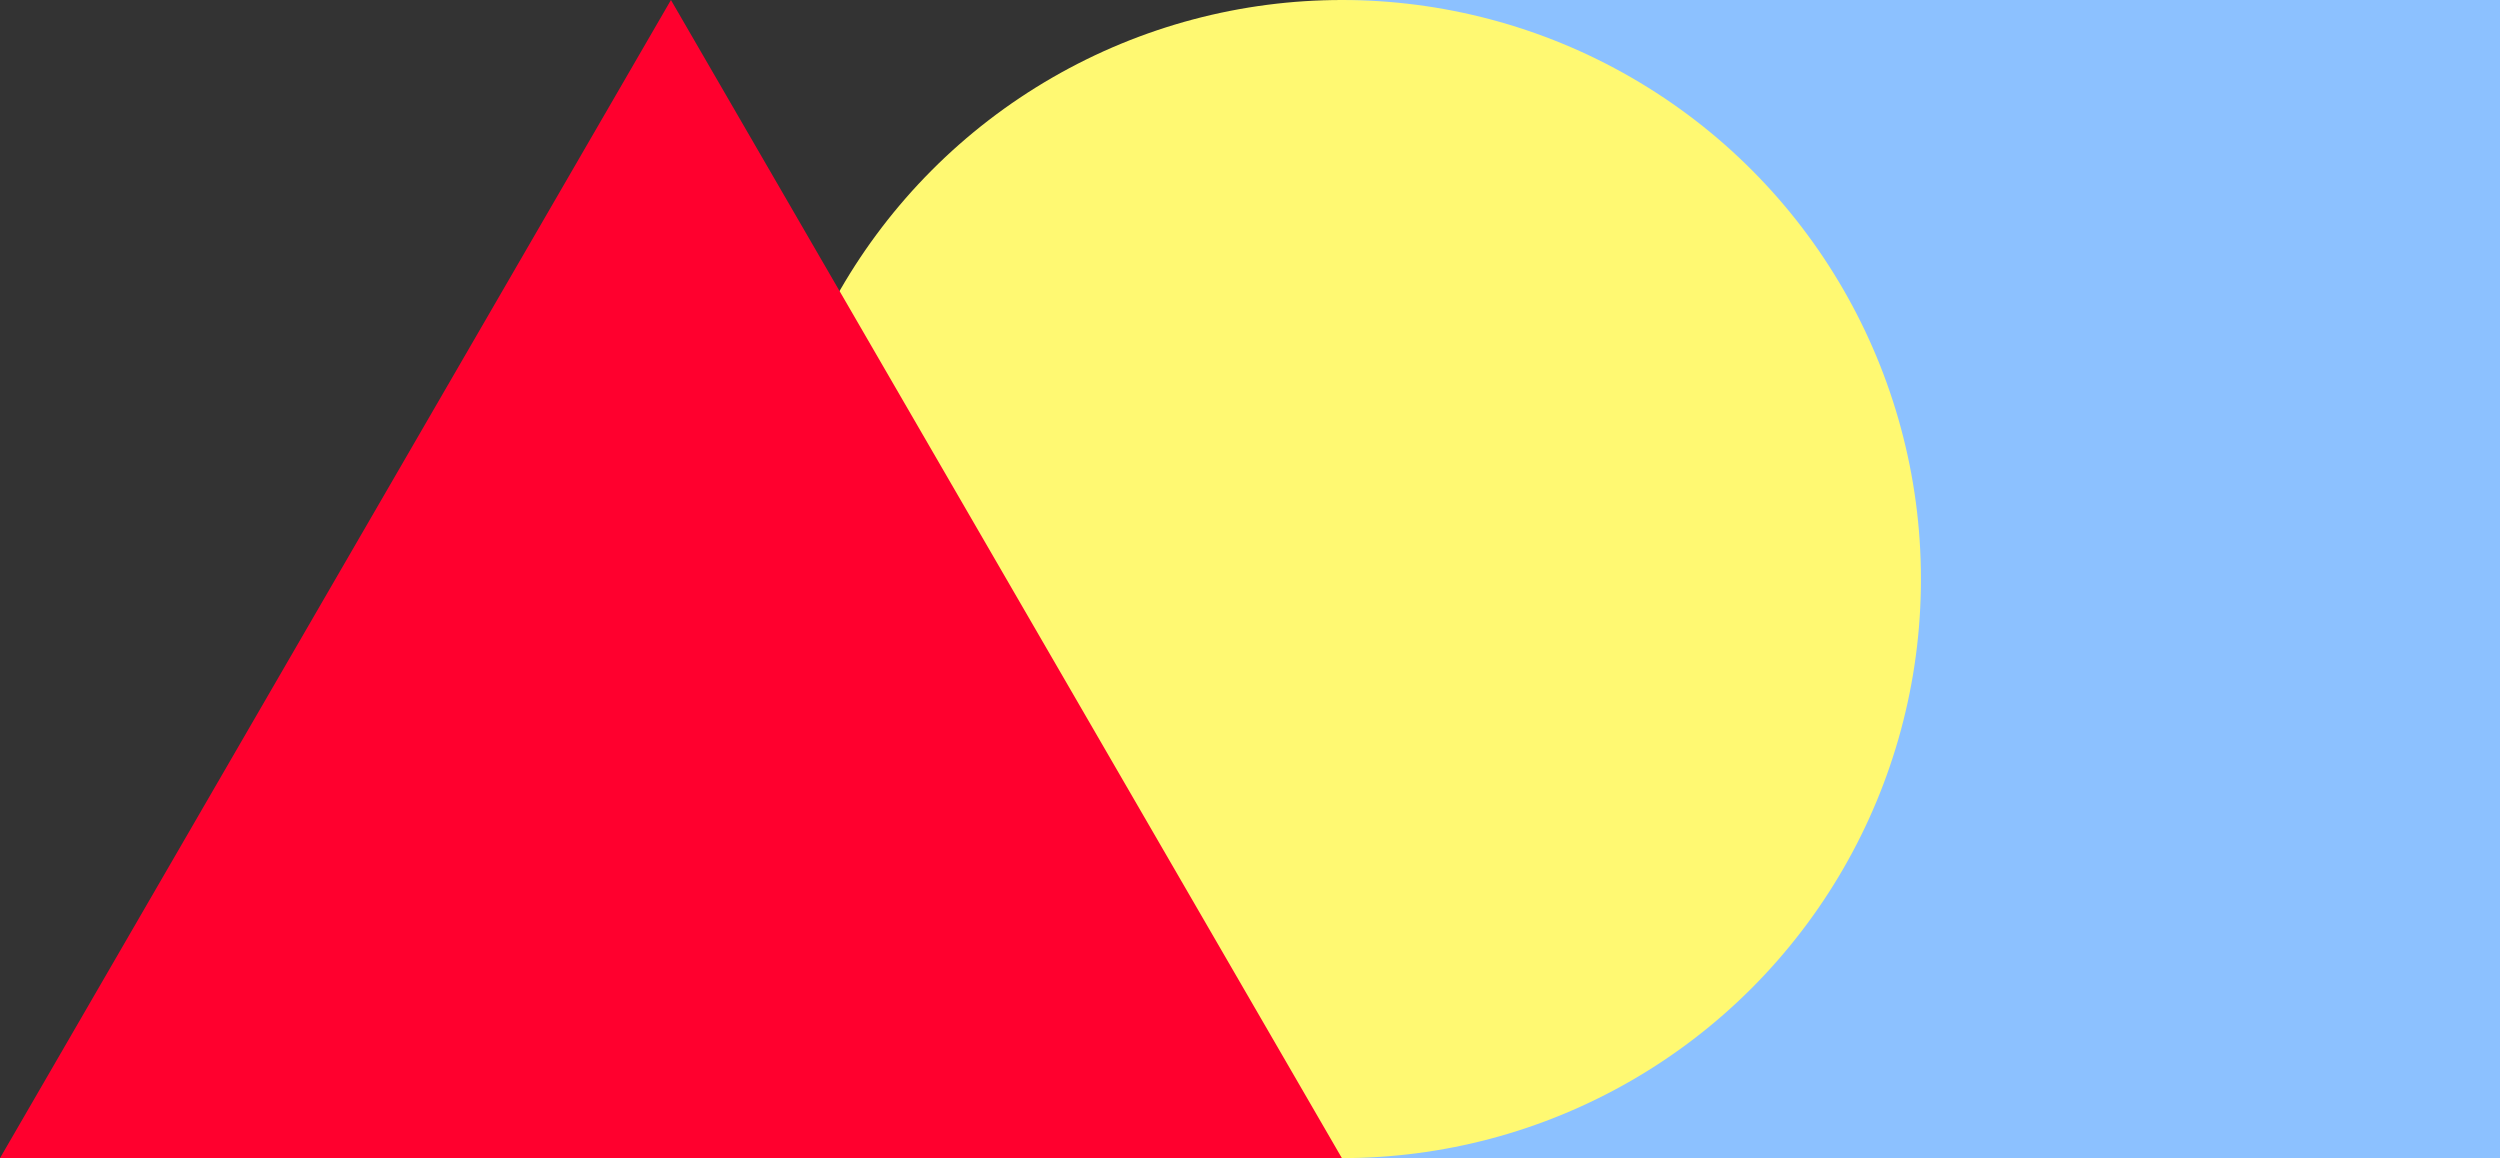 <svg width="721" height="334" viewBox="0 0 721 334" fill="none" xmlns="http://www.w3.org/2000/svg">
<rect x="0" y="0" width="721" height="334" fill="#333333" stroke="none"/>
<rect x="387" width="334" height="334" fill="#8CC1FF"/>
<circle cx="387" cy="167" r="167" fill="#FFF972"/>
<path d="M193.5 0L387 334H0L193.5 0Z" fill="#FF002E"/>
</svg>
